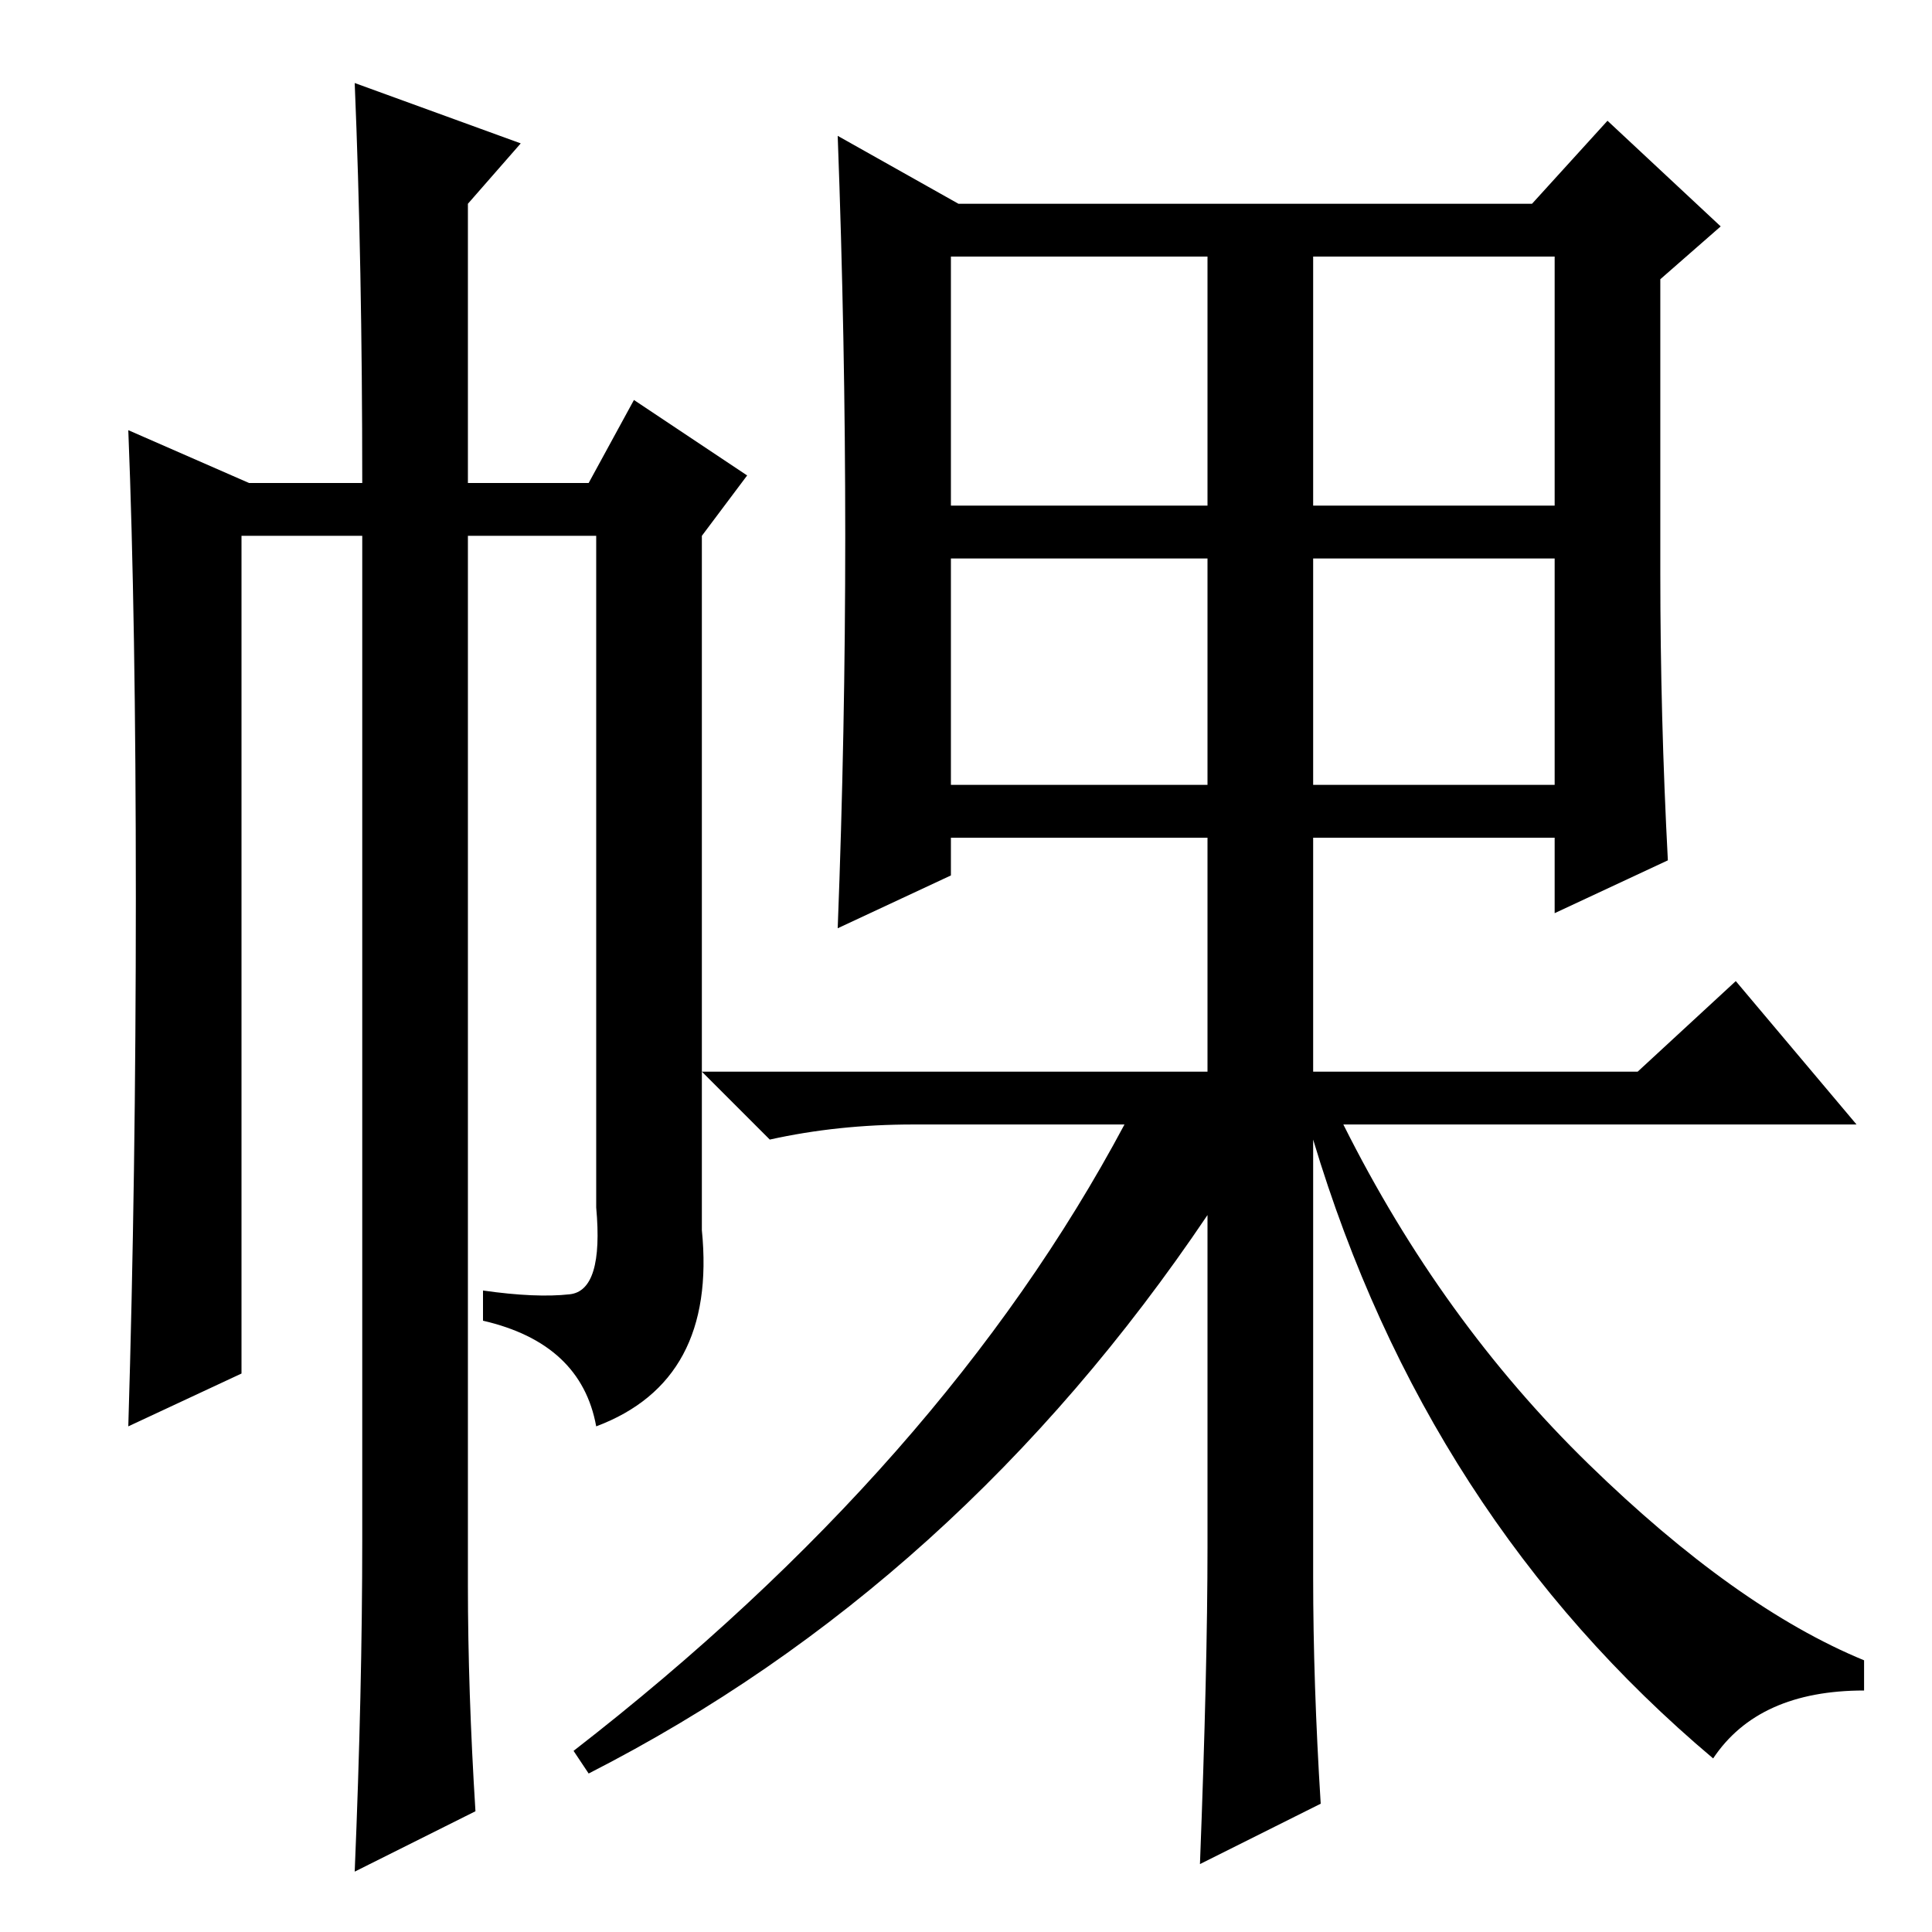 <?xml version="1.0" standalone="no"?>
<!DOCTYPE svg PUBLIC "-//W3C//DTD SVG 1.1//EN" "http://www.w3.org/Graphics/SVG/1.1/DTD/svg11.dtd" >
<svg xmlns="http://www.w3.org/2000/svg" xmlns:xlink="http://www.w3.org/1999/xlink" version="1.1" viewBox="0 -36 256 256">
  <g transform="matrix(1 0 0 -1 0 220)">
   <path fill="currentColor"
d="M174 47q0 -14 1 -30l-16 -8q1 26 1 42v44q-33 -49 -82 -74l-2 3q49 38 73 83h-28q-10 0 -19 -2l-9 9h67v31h-34v-5l-15 -7q1 26 1 52t-1 53l16 -9h76l10 11l15 -14l-8 -7v-39q0 -19 1 -38l-15 -7v10h-32v-31h43l13 12l16 -19h-68q13 -26 32.5 -45t36.5 -26v-4
q-14 0 -20 -9q-38 32 -53 82v-58zM126 189h34v33h-34v-33zM174 189h32v33h-32v-33zM174 152h32v30h-32v-30zM126 152h34v30h-34v-30zM47 245l22 -8l-7 -8v-37h16l6 11l15 -10l-6 -8v-92q2 -20 -14 -26q-2 11 -15 14v4q7 -1 11.5 -0.5t3.5 11.5v89h-17v-139q0 -14 1 -30
l-16 -8q1 24 1 44v133h-16v-111l-15 -7q1 33 1 70t-1 62l16 -7h15q0 29 -1 53z" />
  </g>

</svg>
